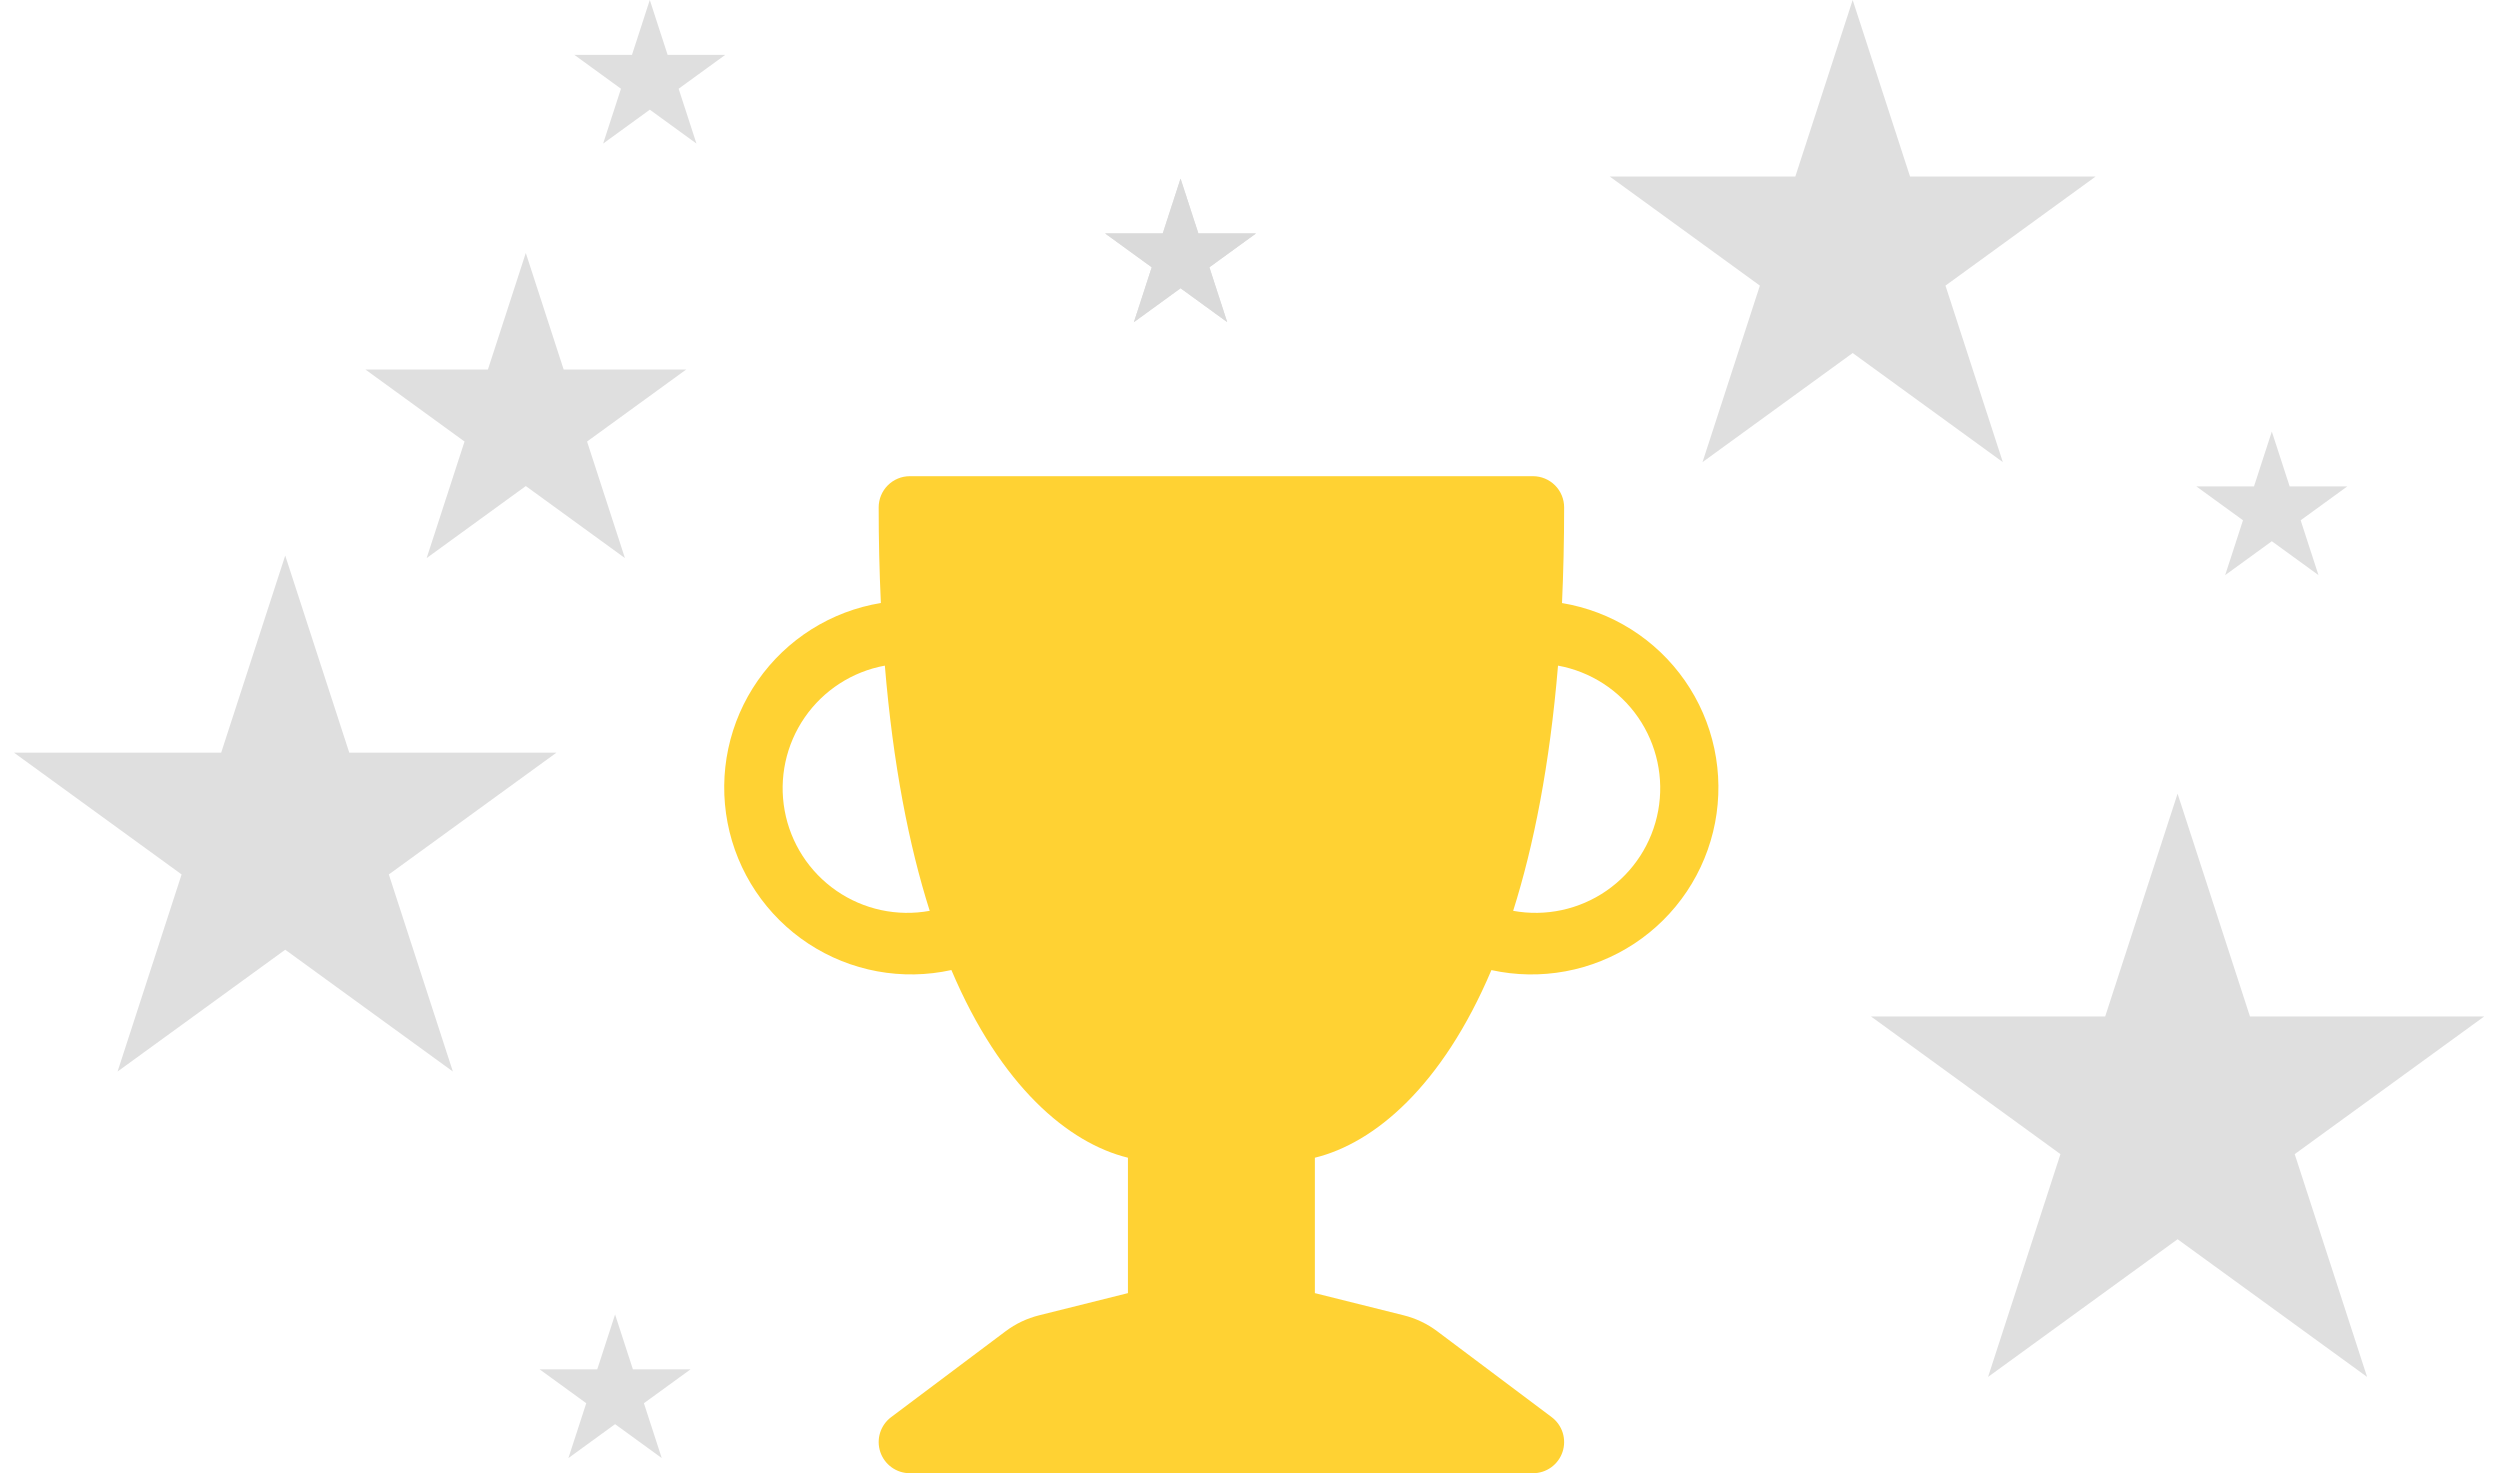 <svg width="504" height="297" viewBox="0 0 504 297" fill="none" xmlns="http://www.w3.org/2000/svg">
<path d="M177.141 102.281C177.141 100.615 177.803 99.018 178.981 97.84C180.159 96.662 181.756 96 183.422 96H309.047C310.713 96 312.311 96.662 313.489 97.84C314.667 99.018 315.329 100.615 315.329 102.281C315.329 109.04 315.178 115.472 314.901 121.577C319.865 122.399 324.614 124.207 328.868 126.893C333.123 129.58 336.796 133.091 339.671 137.22C342.547 141.349 344.566 146.012 345.611 150.934C346.655 155.855 346.704 160.937 345.754 165.877C344.803 170.818 342.873 175.519 340.077 179.702C337.281 183.885 333.676 187.466 329.474 190.233C325.272 193.001 320.558 194.899 315.611 195.815C310.663 196.732 305.583 196.649 300.668 195.57C290.744 218.999 277.076 230.456 265.079 233.396V260.694L282.98 265.167C285.417 265.77 287.716 266.863 289.726 268.37L312.816 285.694C313.871 286.485 314.65 287.588 315.043 288.846C315.436 290.104 315.423 291.454 315.006 292.705C314.589 293.956 313.79 295.044 312.72 295.814C311.651 296.585 310.366 297 309.047 297H183.422C182.104 297 180.819 296.585 179.75 295.814C178.68 295.044 177.88 293.956 177.463 292.705C177.047 291.454 177.034 290.104 177.427 288.846C177.82 287.588 178.599 286.485 179.654 285.694L202.743 268.37C204.753 266.863 207.052 265.77 209.49 265.167L227.391 260.694V233.396C215.394 230.456 201.726 218.999 191.802 195.558C186.884 196.642 181.8 196.73 176.848 195.816C171.897 194.902 167.178 193.005 162.972 190.238C158.766 187.47 155.157 183.888 152.358 179.702C149.559 175.516 147.628 170.812 146.677 165.867C145.727 160.922 145.777 155.837 146.825 150.912C147.873 145.987 149.897 141.322 152.777 137.192C155.658 133.063 159.337 129.552 163.597 126.868C167.857 124.184 172.612 122.381 177.581 121.565C177.285 115.141 177.138 108.712 177.141 102.281ZM178.385 134.19C171.83 135.389 166.019 139.144 162.232 144.627C158.445 150.111 156.991 156.874 158.191 163.429C159.39 169.984 163.144 175.795 168.628 179.582C174.111 183.369 180.875 184.823 187.43 183.623C183.246 170.433 180.043 154.152 178.385 134.19ZM305.052 183.623C311.608 184.823 318.371 183.369 323.854 179.582C329.338 175.795 333.092 169.984 334.292 163.429C335.491 156.874 334.037 150.111 330.25 144.627C326.463 139.144 320.653 135.389 314.097 134.19C312.427 154.164 309.223 170.433 305.052 183.623Z" fill="#FFD233"/>
<path d="M57.5 112L70.41 151.732H112.186L78.388 176.287L91.298 216.018L57.5 191.463L23.702 216.018L36.612 176.287L2.814 151.732H44.59L57.5 112Z" fill="#D9D9D9" fill-opacity="0.83"/>
<path d="M106 51L113.633 74.493L138.336 74.493L118.351 89.013L125.985 112.507L106 97.987L86.015 112.507L93.649 89.013L73.664 74.493L98.367 74.493L106 51Z" fill="#D9D9D9" fill-opacity="0.83"/>
<path d="M373.5 0L385.062 35.586H422.479L392.208 57.579L403.771 93.164L373.5 71.171L343.229 93.164L354.792 57.579L324.521 35.586H361.938L373.5 0Z" fill="#D9D9D9" fill-opacity="0.83"/>
<path d="M439 160L453.593 204.914H500.819L462.613 232.672L477.206 277.586L439 249.828L400.794 277.586L415.387 232.672L377.181 204.914H424.407L439 160Z" fill="#D9D9D9" fill-opacity="0.83"/>
<path d="M238 36L241.592 47.056H253.217L243.812 53.889L247.405 64.944L238 58.111L228.595 64.944L232.188 53.889L222.783 47.056H234.408L238 36Z" fill="#D9D9D9" fill-opacity="0.83"/>
<path d="M131 0L134.592 11.056H146.217L136.812 17.889L140.405 28.944L131 22.111L121.595 28.944L125.188 17.889L115.783 11.056H127.408L131 0Z" fill="#D9D9D9" fill-opacity="0.83"/>
<path d="M238 36L241.592 47.056H253.217L243.812 53.889L247.405 64.944L238 58.111L228.595 64.944L232.188 53.889L222.783 47.056H234.408L238 36Z" fill="#D9D9D9" fill-opacity="0.83"/>
<path d="M458 87L461.592 98.056H473.217L463.812 104.889L467.405 115.944L458 109.111L448.595 115.944L452.188 104.889L442.783 98.056H454.408L458 87Z" fill="#D9D9D9" fill-opacity="0.83"/>
<path d="M124 265L127.592 276.056H139.217L129.812 282.889L133.405 293.944L124 287.111L114.595 293.944L118.188 282.889L108.783 276.056H120.408L124 265Z" fill="#D9D9D9" fill-opacity="0.83"/>
</svg>
